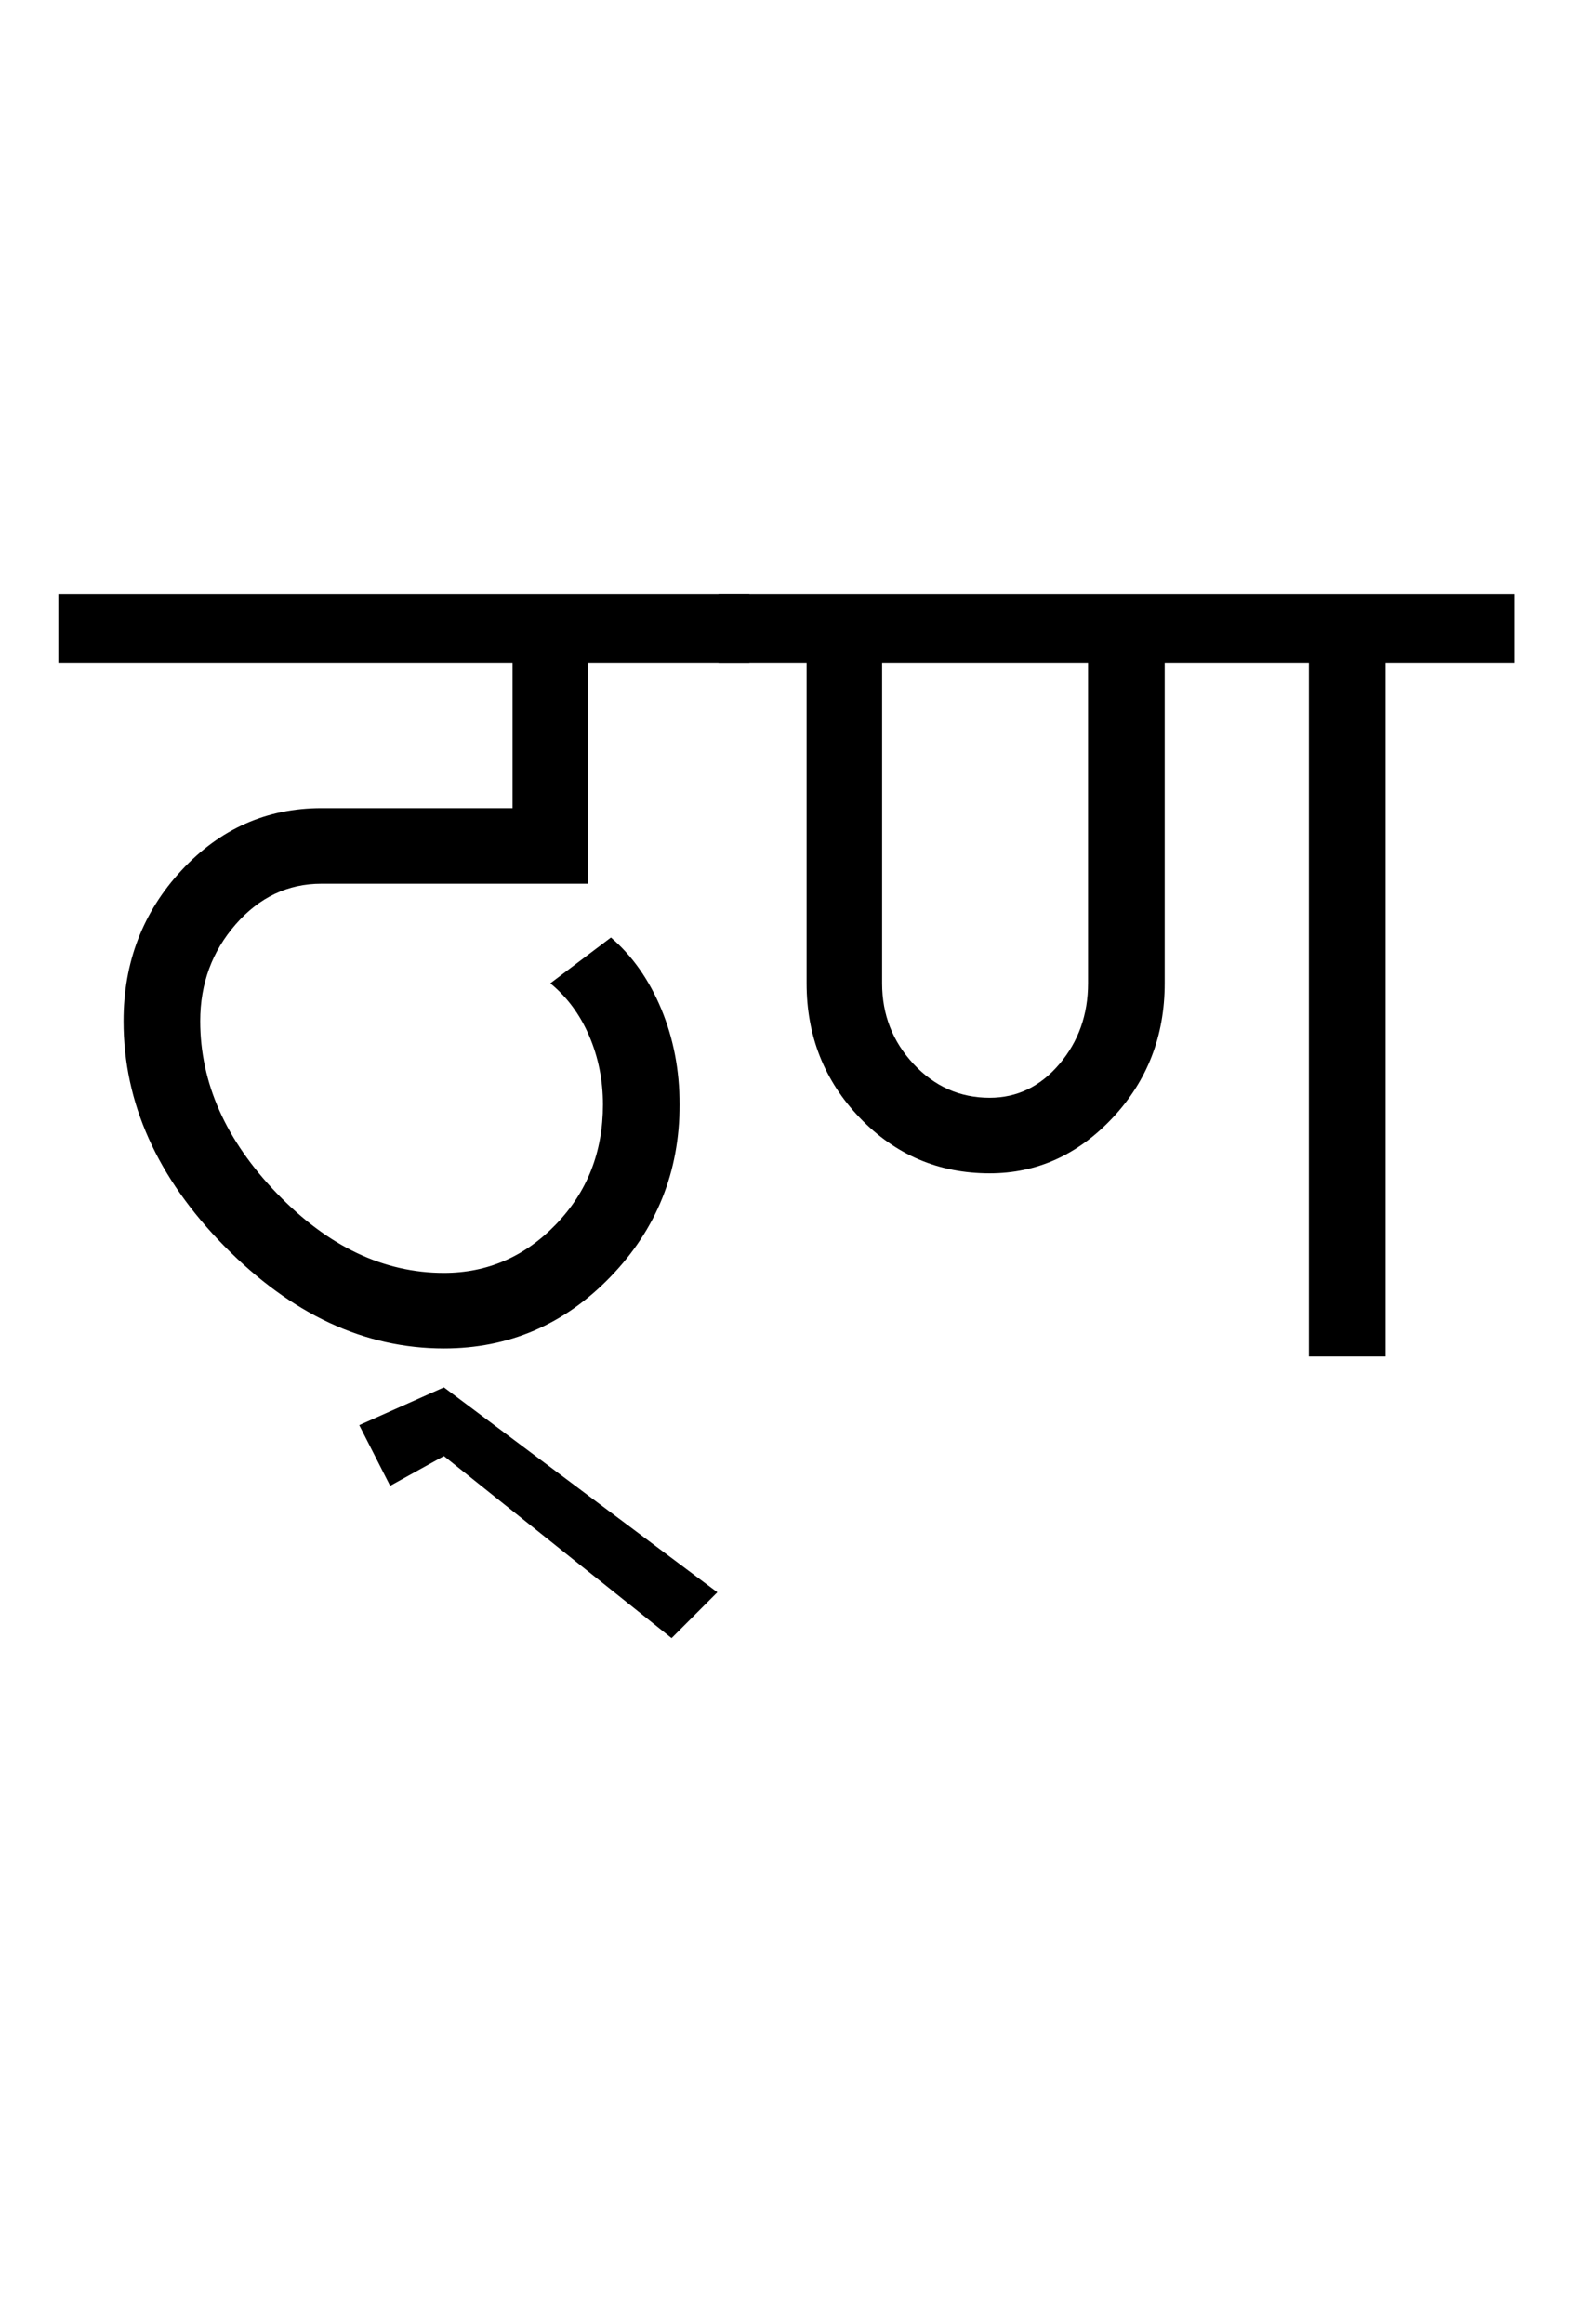 <?xml version="1.0" encoding="UTF-8"?>
<svg xmlns="http://www.w3.org/2000/svg" xmlns:xlink="http://www.w3.org/1999/xlink" width="343.5pt" height="507.5pt" viewBox="0 0 343.5 507.5" version="1.1">
<defs>
<g>
<symbol overflow="visible" id="glyph0-0">
<path style="stroke:none;" d="M 50 -16.75 L 216.5 -16.75 L 216.5 -216.5 L 50 -216.5 Z M 33.25 0 L 33.25 -233 L 233 -233 L 233 0 Z M 33.25 0 "/>
</symbol>
<symbol overflow="visible" id="glyph0-1">
<path style="stroke:none;" d="M 69.25 28.25 L 62.5 15 L 81 6.75 L 140.75 51.5 L 130.75 61.5 L 81 21.75 Z M 81 -1.75 C 63.664 -1.75 47.664 -9.207 33 -24.125 C 18.332 -39.039 11 -55.414 11 -73.25 C 11 -86.082 15.207 -97.039 23.625 -106.125 C 32.039 -115.207 42.25 -119.75 54.25 -119.75 L 96 -119.75 L 96 -151.5 L -3.25 -151.5 L -3.25 -166.5 L 147.75 -166.5 L 147.75 -151.5 L 112.5 -151.5 L 112.5 -103.25 L 54.25 -103.25 C 46.914 -103.25 40.664 -100.289 35.5 -94.375 C 30.332 -88.457 27.75 -81.414 27.75 -73.25 C 27.75 -59.75 33.332 -47.207 44.5 -35.625 C 55.664 -24.039 67.832 -18.25 81 -18.25 C 90.5 -18.25 98.664 -21.789 105.5 -28.875 C 112.332 -35.957 115.75 -44.664 115.75 -55 C 115.75 -60.332 114.75 -65.332 112.75 -70 C 110.75 -74.664 107.914 -78.5 104.25 -81.5 L 117.5 -91.5 C 122.164 -87.5 125.832 -82.289 128.5 -75.875 C 131.164 -69.457 132.5 -62.5 132.5 -55 C 132.5 -40.332 127.457 -27.789 117.375 -17.375 C 107.289 -6.957 95.164 -1.75 81 -1.75 Z M 81 -1.75 "/>
</symbol>
<symbol overflow="visible" id="glyph0-2">
<path style="stroke:none;" d="M 56 -56.5 C 62 -56.5 67.082 -58.957 71.25 -63.875 C 75.414 -68.789 77.5 -74.664 77.5 -81.5 L 77.5 -151.5 L 32.5 -151.5 L 32.5 -81.5 C 32.5 -74.664 34.789 -68.789 39.375 -63.875 C 43.957 -58.957 49.5 -56.5 56 -56.5 Z M 56 -40 C 44.832 -40 35.375 -44.039 27.625 -52.125 C 19.875 -60.207 16 -70 16 -81.5 L 16 -151.5 L -3.25 -151.5 L -3.25 -166.5 L 170.75 -166.5 L 170.75 -151.5 L 142.5 -151.5 L 142.5 0 L 125.75 0 L 125.75 -151.5 L 94.25 -151.5 L 94.25 -81.5 C 94.25 -70 90.457 -60.207 82.875 -52.125 C 75.289 -44.039 66.332 -40 56 -40 Z M 56 -40 "/>
</symbol>
</g>
</defs>
<g id="surface1">
<rect x="0" y="0" width="343.5" height="507.5" style="fill:rgb(100%,100%,100%);fill-opacity:1;stroke:none;"/>
<g style="fill:rgb(0%,0%,0%);fill-opacity:1;">
  <use xlink:href="#glyph0-1" x="16" y="296.25"/>
  <use xlink:href="#glyph0-2" x="160.25" y="296.25"/>
</g>
</g>
</svg>
